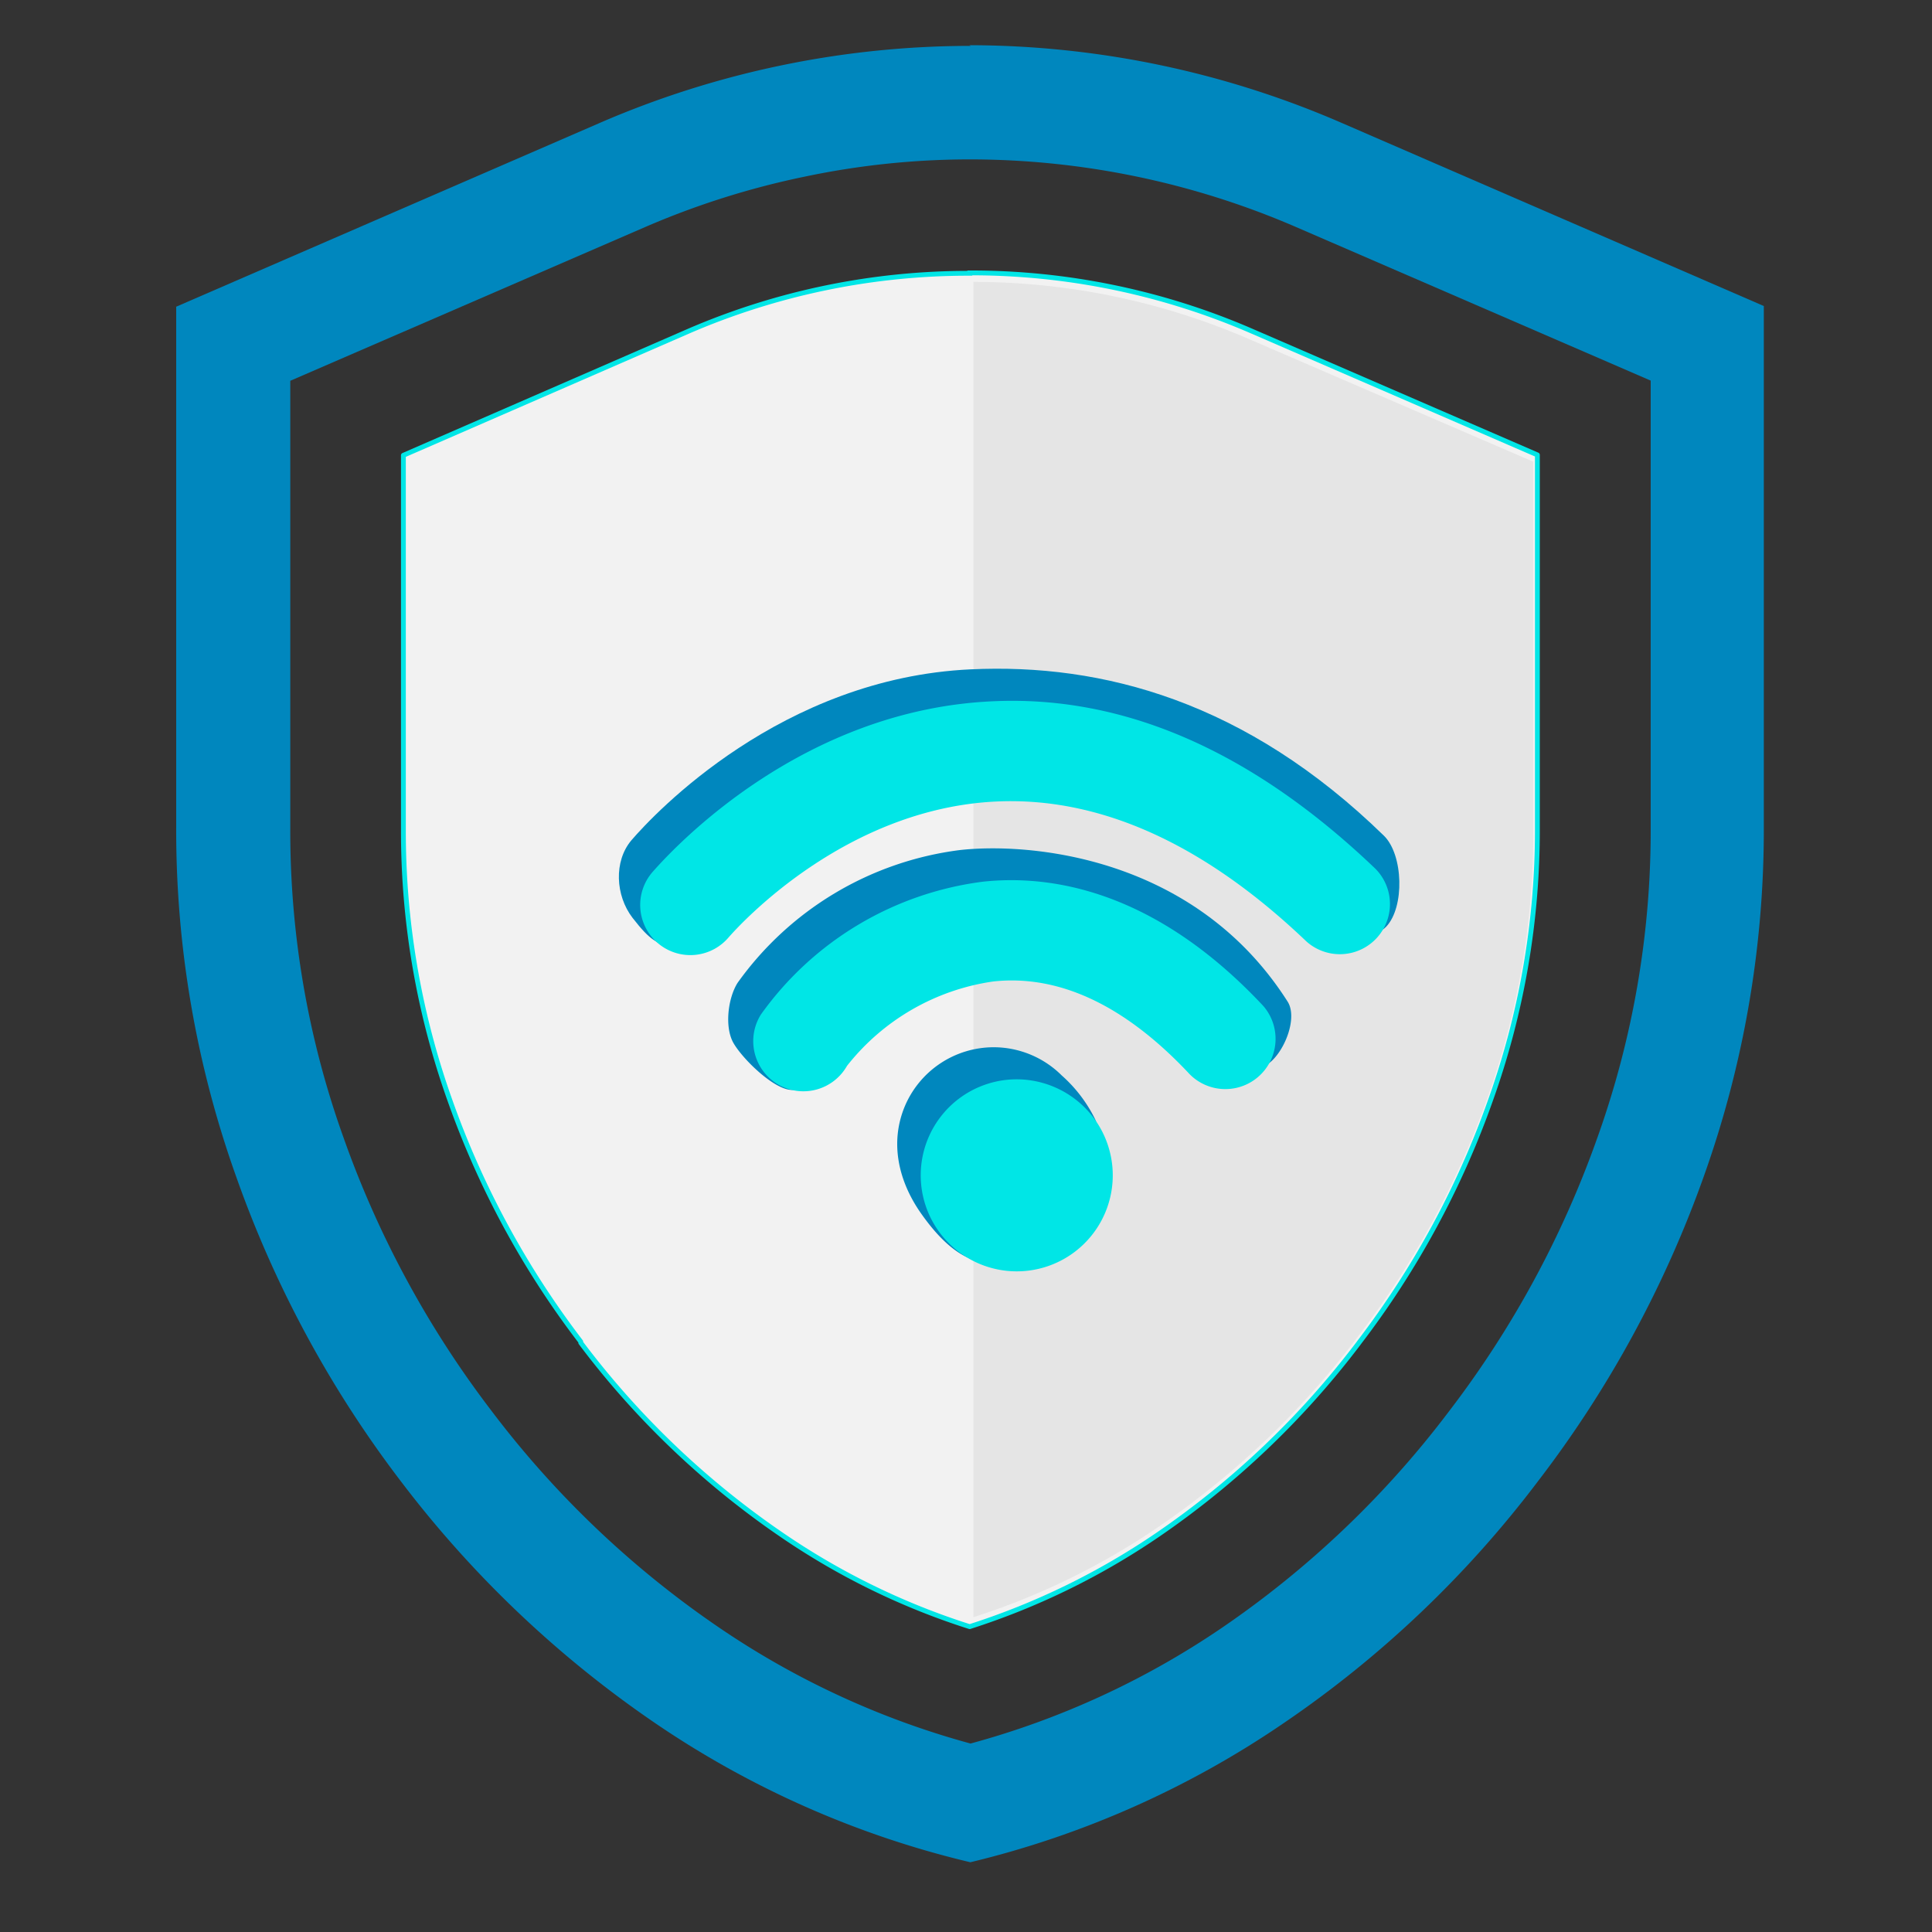 <svg id="图层_1" data-name="图层 1" xmlns="http://www.w3.org/2000/svg" viewBox="0 0 200 200"><rect x="0" y="0" width="200" height="200" fill="#333333" stroke="none"/><defs><style>.cls-1{fill:#f2f2f2;stroke:#00e6e6;stroke-linecap:square;stroke-linejoin:round;stroke-width:0.5px;}.cls-2{fill:#0087be;}.cls-3{fill:#e5e5e5;}.cls-4{fill:#00e6e6;}</style></defs><title>Global View</title><path class="cls-1" d="M100.4,28.25a73,73,0,0,1,29.12,6l29.63,12.84V85.72a82.88,82.88,0,0,1-4.83,28.11v0A91.25,91.25,0,0,1,140.68,139l-.05.07-.06.08a89.26,89.26,0,0,1-20.75,19.75,75.05,75.05,0,0,1-19.44,9.49,74.07,74.07,0,0,1-19.51-9.54A88.47,88.47,0,0,1,60.12,139l0-.05,0-.06a90.8,90.8,0,0,1-13.55-25l0,0,0,0a82.8,82.8,0,0,1-4.81-28V47.13L71.26,34.29a73.06,73.06,0,0,1,29.14-6"/><path class="cls-2" d="M100.36,16.5a85.1,85.1,0,0,1,33.8,7l36.72,15.9V85.7a94.42,94.42,0,0,1-5.52,32.07A103.06,103.06,0,0,1,150,146.1l0,0,0,0a100.25,100.25,0,0,1-23.48,22.39,86.34,86.34,0,0,1-26.05,12,86.6,86.6,0,0,1-26.14-12.08,100.3,100.3,0,0,1-23.48-22.4l0,0,0,0a103.07,103.07,0,0,1-15.29-28.25v0a93.93,93.93,0,0,1-5.51-32.07V39.42l36.7-15.9a84.56,84.56,0,0,1,16.63-5.25,83,83,0,0,1,17.11-1.77m0-11.75a96.65,96.65,0,0,0-38.46,8l-43.79,19v54a106.46,106.46,0,0,0,6.21,36.06,115,115,0,0,0,17,31.47,112.9,112.9,0,0,0,26.23,25,98.14,98.14,0,0,0,32.77,14.5A98.1,98.1,0,0,0,133,178.3a111.75,111.75,0,0,0,26.24-25,115.09,115.09,0,0,0,17.15-31.56,106.7,106.7,0,0,0,6.2-36.06v-54l-43.8-19a97,97,0,0,0-38.45-8Zm0,0"/><path class="cls-3" d="M100.75,29.18a72,72,0,0,1,28.73,6L158.73,47.8V85.88A81.94,81.94,0,0,1,154,113.62v0a90.15,90.15,0,0,1-13.46,24.78l-.05.08-.06.07a87.9,87.9,0,0,1-20.47,19.49,73.93,73.93,0,0,1-19.19,9.37l0-138.27"/><path class="cls-2" d="M99.35,88a33.43,33.43,0,0,0-23,13.75c-1,1.59-1.35,4.56-.44,6.19s4.19,4.87,6.06,4.89,2.36-4.14,3.3-5.77a23.53,23.53,0,0,1,15.15-8.74c6.84-.73,13.69,2.51,20.35,9.63,2,2,8.75,3.83,10.83,1.92,1.54-1.4,2.7-4.61,1.69-6.19C123.64,88.52,106.4,87.2,99.35,88Z"/><path class="cls-2" d="M102.87,108.41a10,10,0,0,0-9.22,6.15c-1.54,3.73-.66,7.67,1.66,11,2.66,3.8,6,6.57,9.78,4.31,3.46-2.07,10-10.34,8.28-14a14.74,14.74,0,0,0-3.46-4.54,10,10,0,0,0-7-2.92Z"/><path class="cls-2" d="M100.49,69.29C80.91,70.19,67.78,84.17,65.35,87c-1.82,2.17-1.64,5.7.12,8,2,2.59,2.44,2.4,4,3.27,0,0,15.86-17.88,31.55-18.6C111.66,79.17,122.45,84,133,94.12c2.09,1.87,8.55,3.85,10.49,1.82s1.78-7.46-.22-9.42C129,72.6,114.13,68.65,100.49,69.29Z"/><path class="cls-4" d="M101.77,91.27a33.42,33.42,0,0,0-23,13.75,5.19,5.19,0,1,0,8.91,5.32,23.52,23.52,0,0,1,15.15-8.74c6.84-.74,13.69,2.5,20.35,9.63a5.2,5.2,0,0,0,7.59-7.1c-11.23-12-22-13.61-29-12.86Zm3.51,20.46a9.94,9.94,0,1,0,7,2.91,10,10,0,0,0-7-2.91ZM102.69,72.6C83.11,73.5,70,87.48,67.55,90.27a5.19,5.19,0,0,0,7.83,6.82c1.19-1.37,12.1-13.4,27.79-14.12,10.7-.49,21.48,4.38,32.05,14.47a5.19,5.19,0,0,0,7.16-7.51c-12.69-12.14-26-18-39.69-17.33Zm0,0"/></svg>